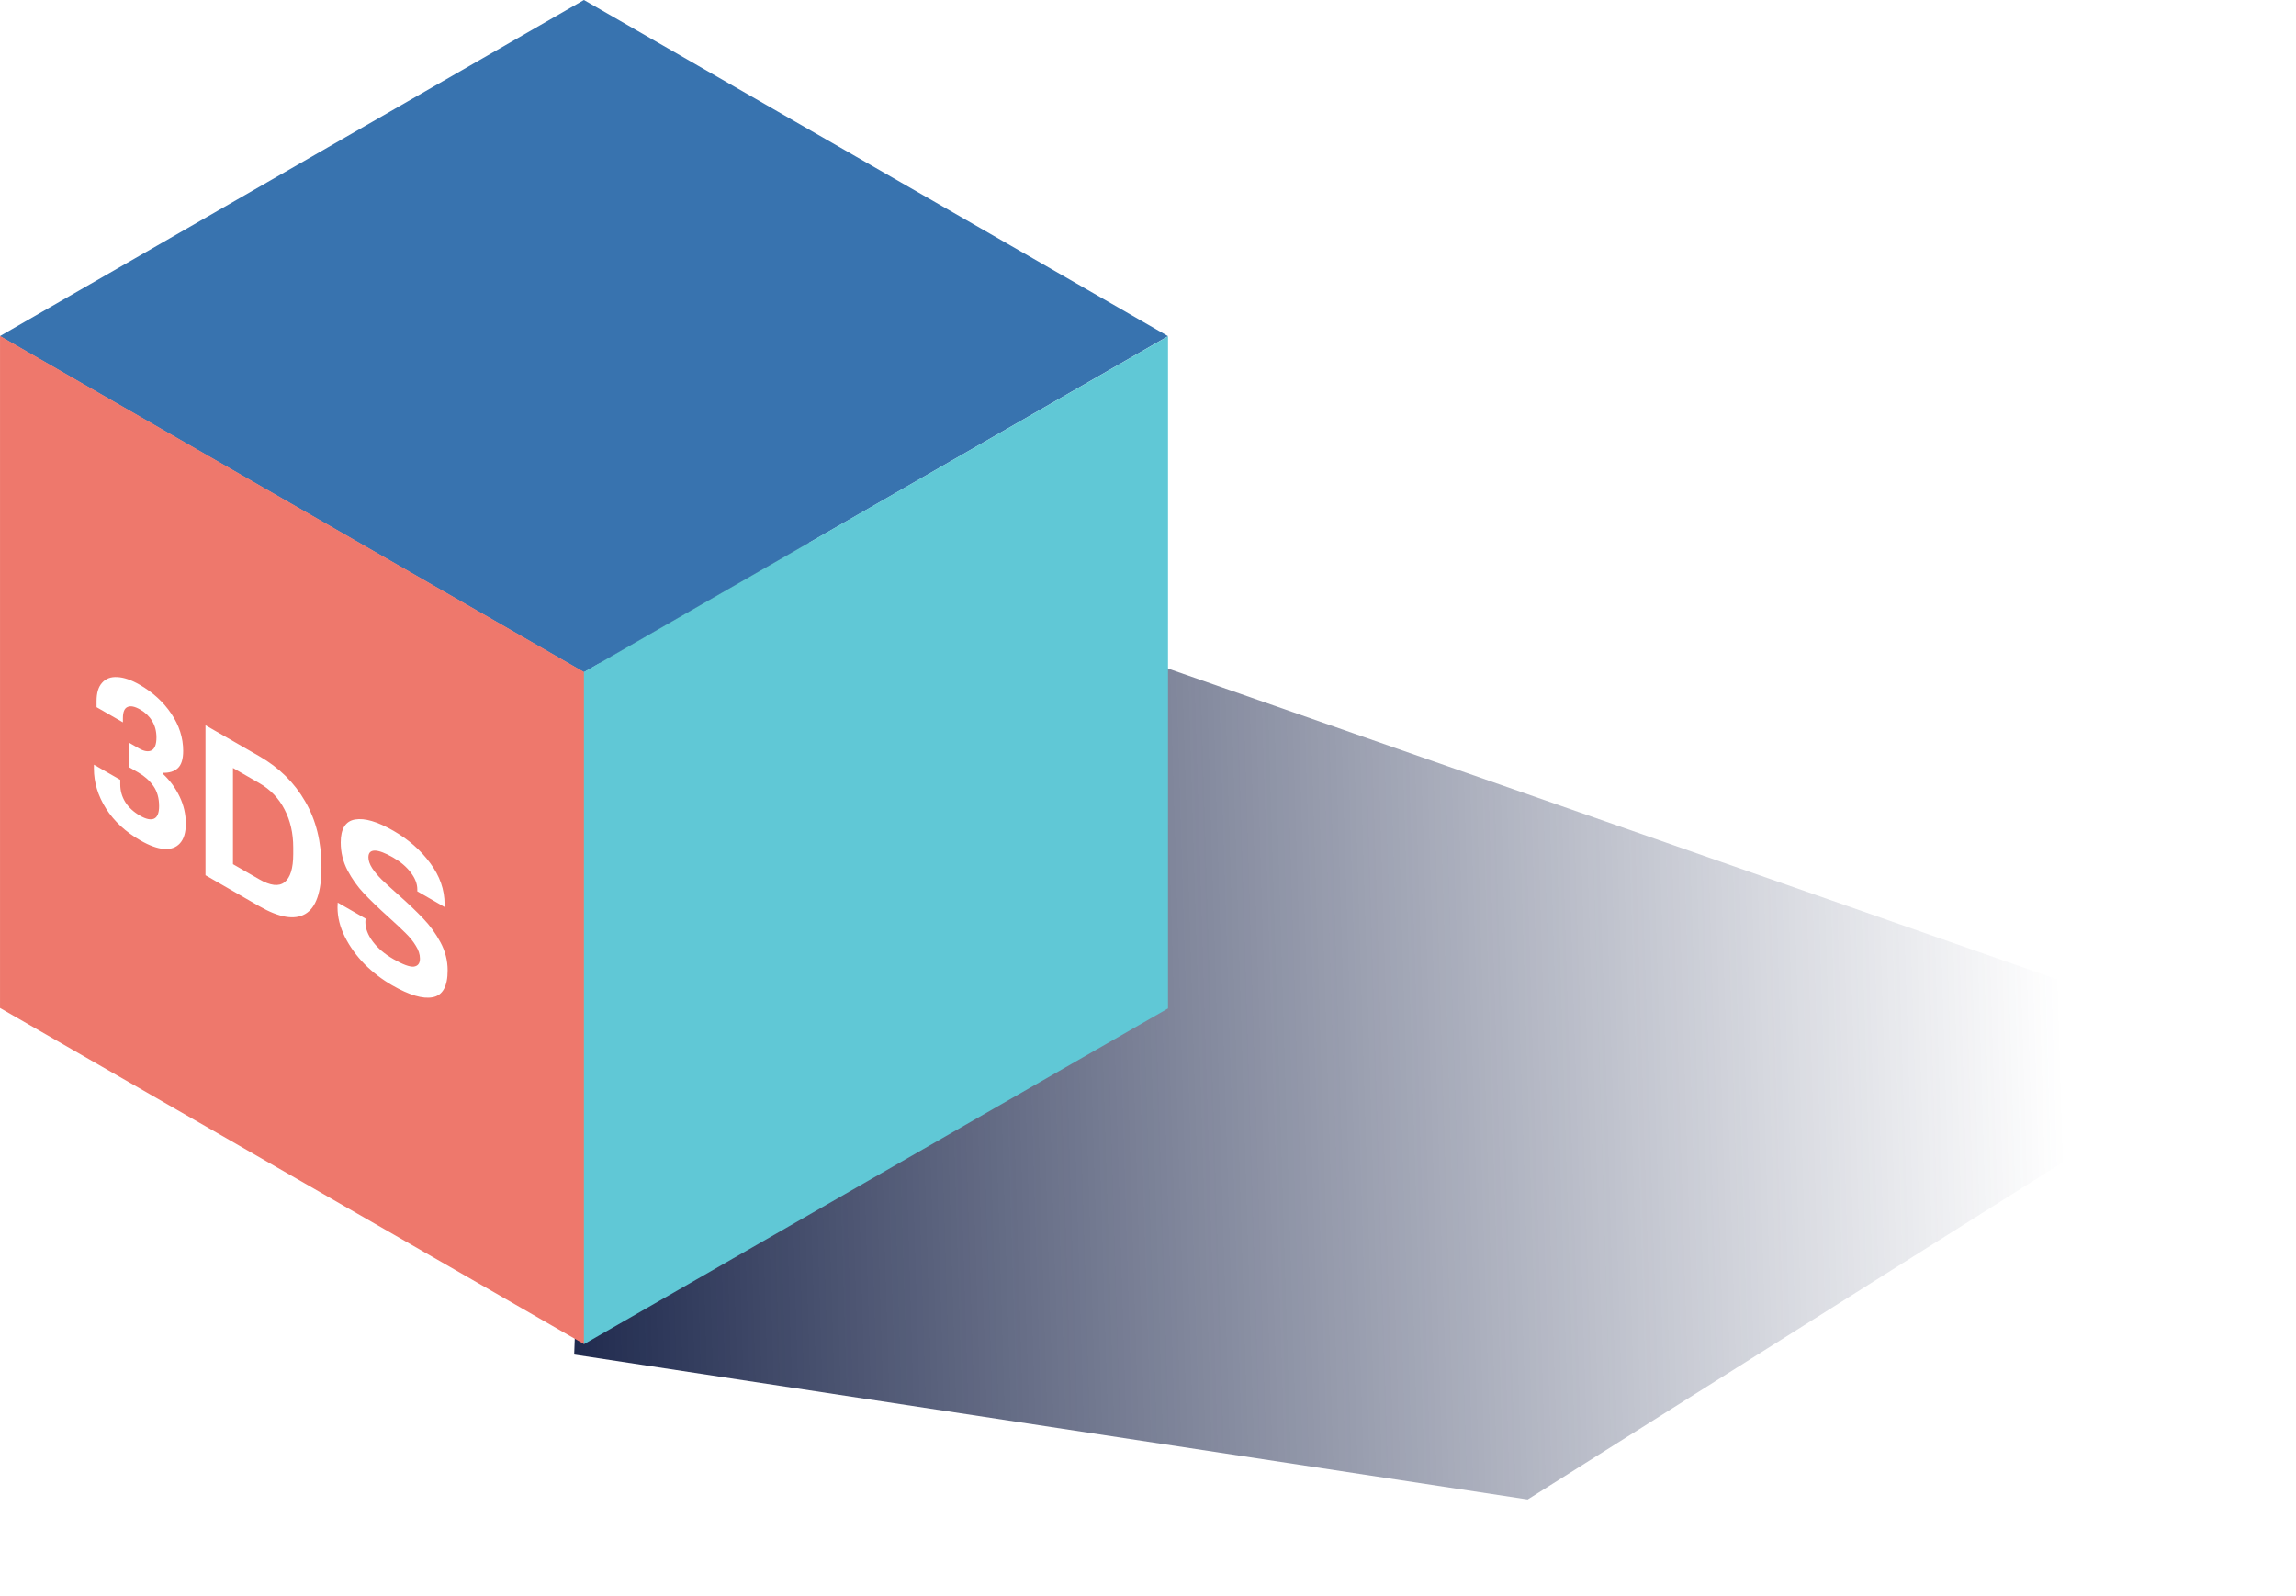 <svg xmlns="http://www.w3.org/2000/svg" width="105" height="73" fill="none" viewBox="0 0 105 73"><g filter="url(#filter0_f)"><path fill="url(#paint0_linear)" d="M69.864 68.581L26.258 61.952L27.735 21.599L102.784 47.834L69.864 68.581Z"/></g><rect width="30.811" height="30.811" fill="#3873AF" transform="matrix(0.867 0.499 -0.867 0.499 26.704 0)"/><rect width="30.738" height="30.811" fill="#EE786C" transform="matrix(1.19625e-08 -1 0.867 0.499 0.001 46.102)"/><rect width="30.774" height="30.774" fill="#60C8D6" transform="matrix(0.868 -0.499 -3.76183e-05 0.999 26.704 30.736)"/><path fill="#fff" d="M6.427 38.441C5.745 38.049 5.219 37.563 4.85 36.983C4.48 36.397 4.295 35.787 4.295 35.154L4.295 34.974L5.5 35.667L5.5 35.877C5.5 36.171 5.578 36.442 5.734 36.692C5.89 36.935 6.115 37.142 6.41 37.311C6.675 37.464 6.886 37.509 7.042 37.445C7.198 37.375 7.276 37.183 7.276 36.87C7.276 36.503 7.19 36.197 7.016 35.95C6.843 35.704 6.612 35.498 6.323 35.331L5.881 35.077L5.881 33.957L6.349 34.226C6.586 34.363 6.779 34.394 6.93 34.321C7.08 34.24 7.155 34.044 7.155 33.73C7.155 33.444 7.089 33.192 6.956 32.975C6.829 32.762 6.647 32.587 6.41 32.451C6.161 32.308 5.968 32.27 5.829 32.337C5.69 32.397 5.621 32.567 5.621 32.847L5.621 33.037L4.416 32.344L4.416 32.064C4.416 31.691 4.5 31.412 4.668 31.229C4.835 31.038 5.066 30.951 5.361 30.968C5.661 30.98 6.002 31.097 6.384 31.316C6.99 31.665 7.473 32.106 7.831 32.639C8.195 33.175 8.377 33.743 8.377 34.343C8.377 34.724 8.293 34.989 8.126 35.139C7.964 35.286 7.736 35.354 7.441 35.345L7.441 35.385C7.765 35.684 8.022 36.032 8.212 36.429C8.403 36.825 8.498 37.24 8.498 37.673C8.498 38.073 8.409 38.372 8.23 38.569C8.056 38.762 7.814 38.849 7.502 38.83C7.19 38.803 6.831 38.674 6.427 38.441ZM9.397 33.17L11.858 34.587C12.765 35.109 13.465 35.798 13.956 36.654C14.453 37.507 14.701 38.507 14.701 39.653C14.701 40.8 14.453 41.517 13.956 41.804C13.465 42.088 12.765 41.969 11.858 41.447L9.397 40.03L9.397 33.17ZM11.858 40.217C12.367 40.51 12.751 40.554 13.011 40.35C13.277 40.144 13.41 39.713 13.41 39.06L13.41 38.76C13.41 38.107 13.277 37.527 13.011 37.02C12.751 36.511 12.367 36.11 11.858 35.817L10.654 35.124L10.654 39.524L11.858 40.217ZM17.931 45.062C17.475 44.8 17.056 44.478 16.674 44.099C16.299 43.716 15.998 43.3 15.773 42.85C15.548 42.4 15.435 41.949 15.435 41.496L15.444 41.281L16.718 42.014L16.709 42.169C16.709 42.462 16.822 42.76 17.047 43.063C17.273 43.366 17.587 43.634 17.992 43.867C18.419 44.113 18.729 44.228 18.919 44.211C19.11 44.187 19.205 44.065 19.205 43.845C19.205 43.652 19.142 43.456 19.015 43.256C18.893 43.053 18.737 42.859 18.547 42.676C18.362 42.49 18.105 42.249 17.775 41.952C17.307 41.53 16.929 41.165 16.64 40.859C16.351 40.553 16.102 40.203 15.894 39.81C15.686 39.41 15.582 38.984 15.582 38.53C15.582 37.904 15.802 37.553 16.241 37.48C16.68 37.406 17.264 37.578 17.992 37.997C18.68 38.393 19.24 38.885 19.673 39.475C20.112 40.061 20.332 40.691 20.332 41.364L20.332 41.484L19.084 40.766L19.084 40.676C19.084 40.422 18.983 40.164 18.781 39.901C18.584 39.641 18.315 39.413 17.974 39.217C17.61 39.008 17.33 38.903 17.134 38.903C16.943 38.907 16.848 39.009 16.848 39.209C16.848 39.362 16.906 39.529 17.021 39.708C17.137 39.882 17.281 40.055 17.454 40.228C17.628 40.394 17.873 40.619 18.191 40.902C18.665 41.321 19.052 41.691 19.353 42.01C19.659 42.327 19.922 42.688 20.141 43.094C20.361 43.501 20.471 43.93 20.471 44.384C20.471 45.117 20.242 45.526 19.786 45.61C19.335 45.697 18.717 45.514 17.931 45.062Z"/><defs><filter id="filter0_f" width="80.525" height="50.981" x="24.259" y="19.599" color-interpolation-filters="sRGB" filterUnits="userSpaceOnUse"><feFlood flood-opacity="0" result="BackgroundImageFix"/><feBlend in="SourceGraphic" in2="BackgroundImageFix" mode="normal" result="shape"/><feGaussianBlur result="effect1_foregroundBlur" stdDeviation="1"/></filter><linearGradient id="paint0_linear" x1="23.833" x2="94.387" y1="52.22" y2="50.094" gradientUnits="userSpaceOnUse"><stop stop-color="#192449"/><stop offset="1" stop-color="#2C365A" stop-opacity="0"/></linearGradient></defs></svg>